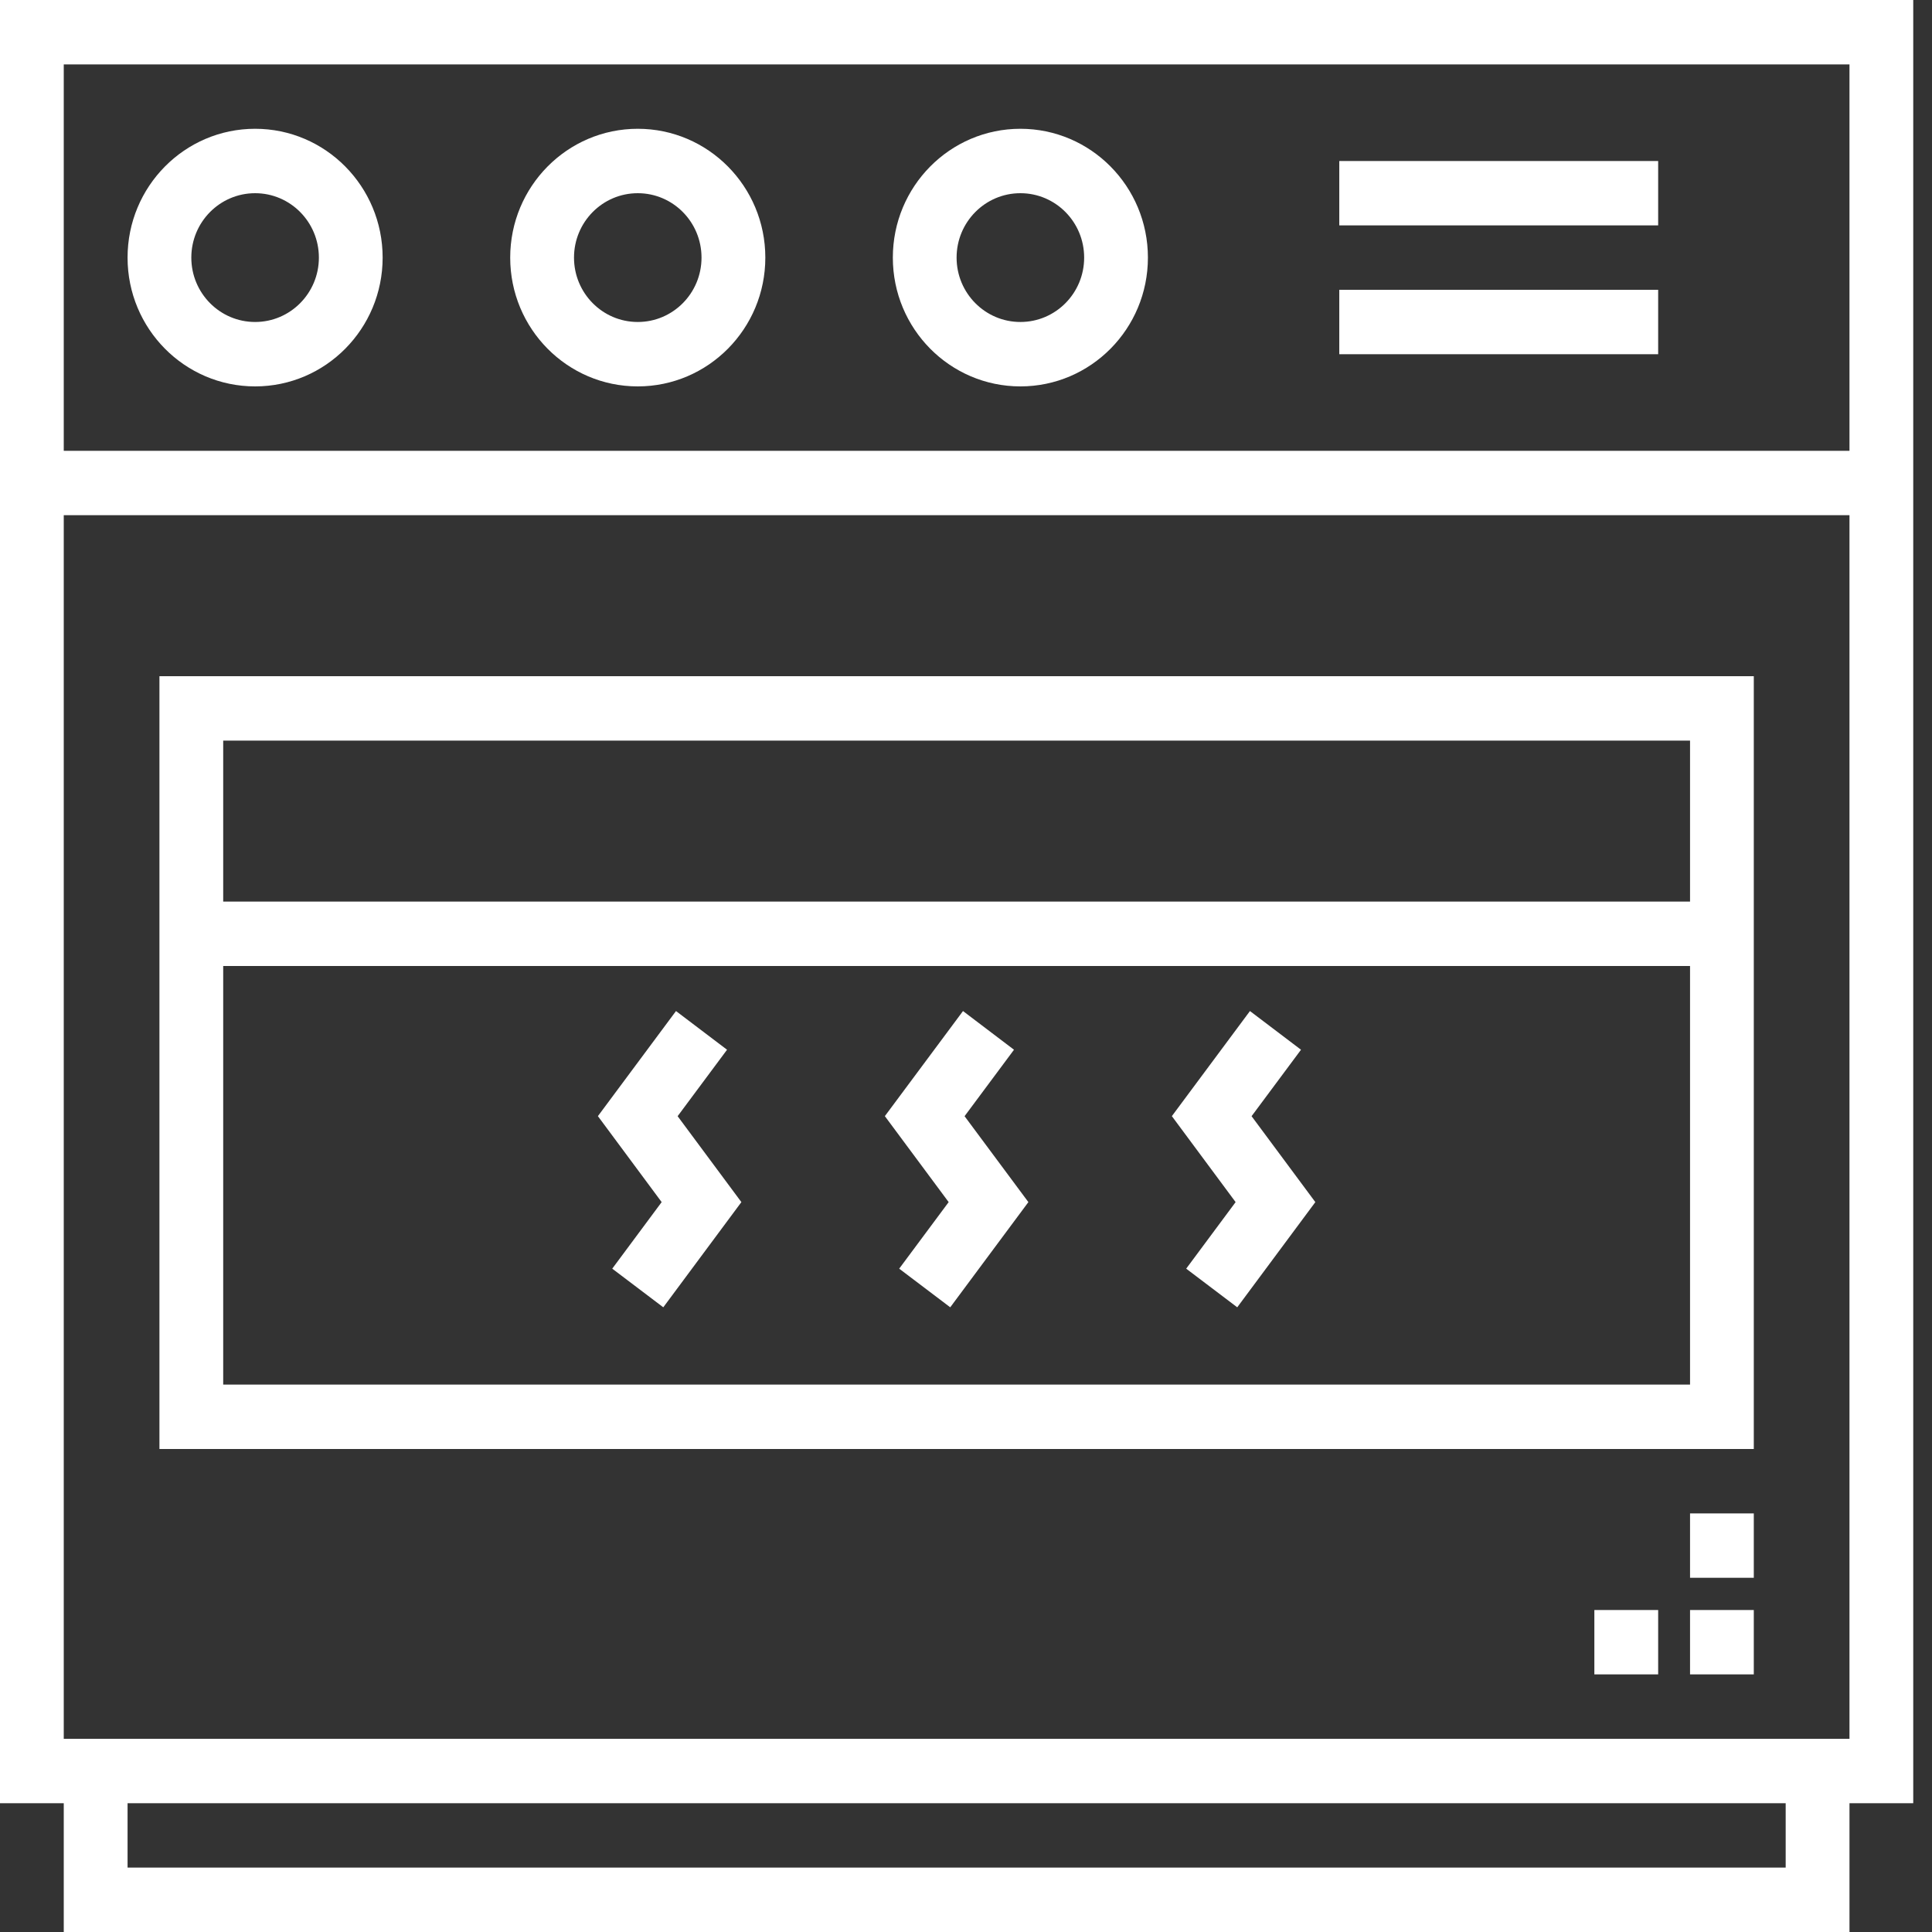 <svg width="38" height="38" viewBox="0 0 38 38" fill="none" xmlns="http://www.w3.org/2000/svg">
<rect x="0" y="0" width="38" height="38" fill="#333333" stroke="none"/>
<path d="M0 0V35.467H1.254V38H36.377V35.467H37.631V0H0ZM35.122 36.733H2.509V35.467H35.122V36.733ZM36.377 34.2H1.254V10.133H36.377V34.2ZM36.377 8.867H1.254V1.267H36.377V8.867Z" fill="white"/>
<path d="M5.018 2.533C3.632 2.533 2.509 3.668 2.509 5.067C2.509 6.466 3.632 7.6 5.018 7.6C6.403 7.6 7.526 6.466 7.526 5.067C7.526 3.668 6.403 2.533 5.018 2.533ZM5.018 6.333C4.325 6.333 3.763 5.766 3.763 5.067C3.763 4.367 4.325 3.8 5.018 3.8C5.71 3.8 6.272 4.367 6.272 5.067C6.272 5.766 5.71 6.333 5.018 6.333Z" fill="white"/>
<path d="M12.544 2.533C11.158 2.533 10.035 3.668 10.035 5.067C10.035 6.466 11.158 7.6 12.544 7.6C13.929 7.6 15.053 6.466 15.053 5.067C15.053 3.668 13.929 2.533 12.544 2.533ZM12.544 6.333C11.851 6.333 11.29 5.766 11.29 5.067C11.29 4.367 11.851 3.8 12.544 3.8C13.237 3.8 13.798 4.367 13.798 5.067C13.798 5.766 13.237 6.333 12.544 6.333Z" fill="white"/>
<path d="M20.07 2.533C18.684 2.533 17.561 3.668 17.561 5.067C17.561 6.466 18.684 7.6 20.07 7.6C21.455 7.6 22.578 6.466 22.578 5.067C22.578 3.668 21.455 2.533 20.07 2.533ZM20.07 6.333C19.377 6.333 18.815 5.766 18.815 5.067C18.815 4.367 19.377 3.8 20.07 3.8C20.763 3.8 21.324 4.367 21.324 5.067C21.324 5.766 20.763 6.333 20.07 6.333Z" fill="white"/>
<path d="M32.614 3.167H26.342V4.433H32.614V3.167Z" fill="white"/>
<path d="M32.614 5.7H26.342V6.967H32.614V5.7Z" fill="white"/>
<path d="M3.136 13.3V28.5H34.495V13.3H3.136ZM33.241 27.233H4.39V19H33.241V27.233ZM33.241 17.733H4.39V14.567H33.241V17.733Z" fill="white"/>
<path d="M18.972 21.954L19.944 20.647L18.941 19.886L17.404 21.953L18.659 23.644L17.686 24.953L18.69 25.713L20.227 23.644L18.972 21.954Z" fill="white"/>
<path d="M24.617 21.954L25.589 20.647L24.585 19.886L23.049 21.953L24.303 23.644L23.331 24.953L24.335 25.713L25.871 23.644L24.617 21.954Z" fill="white"/>
<path d="M13.328 21.954L14.3 20.647L13.296 19.886L11.76 21.953L13.014 23.644L12.042 24.953L13.046 25.713L14.582 23.644L13.328 21.954Z" fill="white"/>
<path d="M34.495 31.667H33.241V32.933H34.495V31.667Z" fill="white"/>
<path d="M34.495 29.767H33.241V31.033H34.495V29.767Z" fill="white"/>
<path d="M32.614 31.667H31.359V32.933H32.614V31.667Z" fill="white"/>
</svg>
